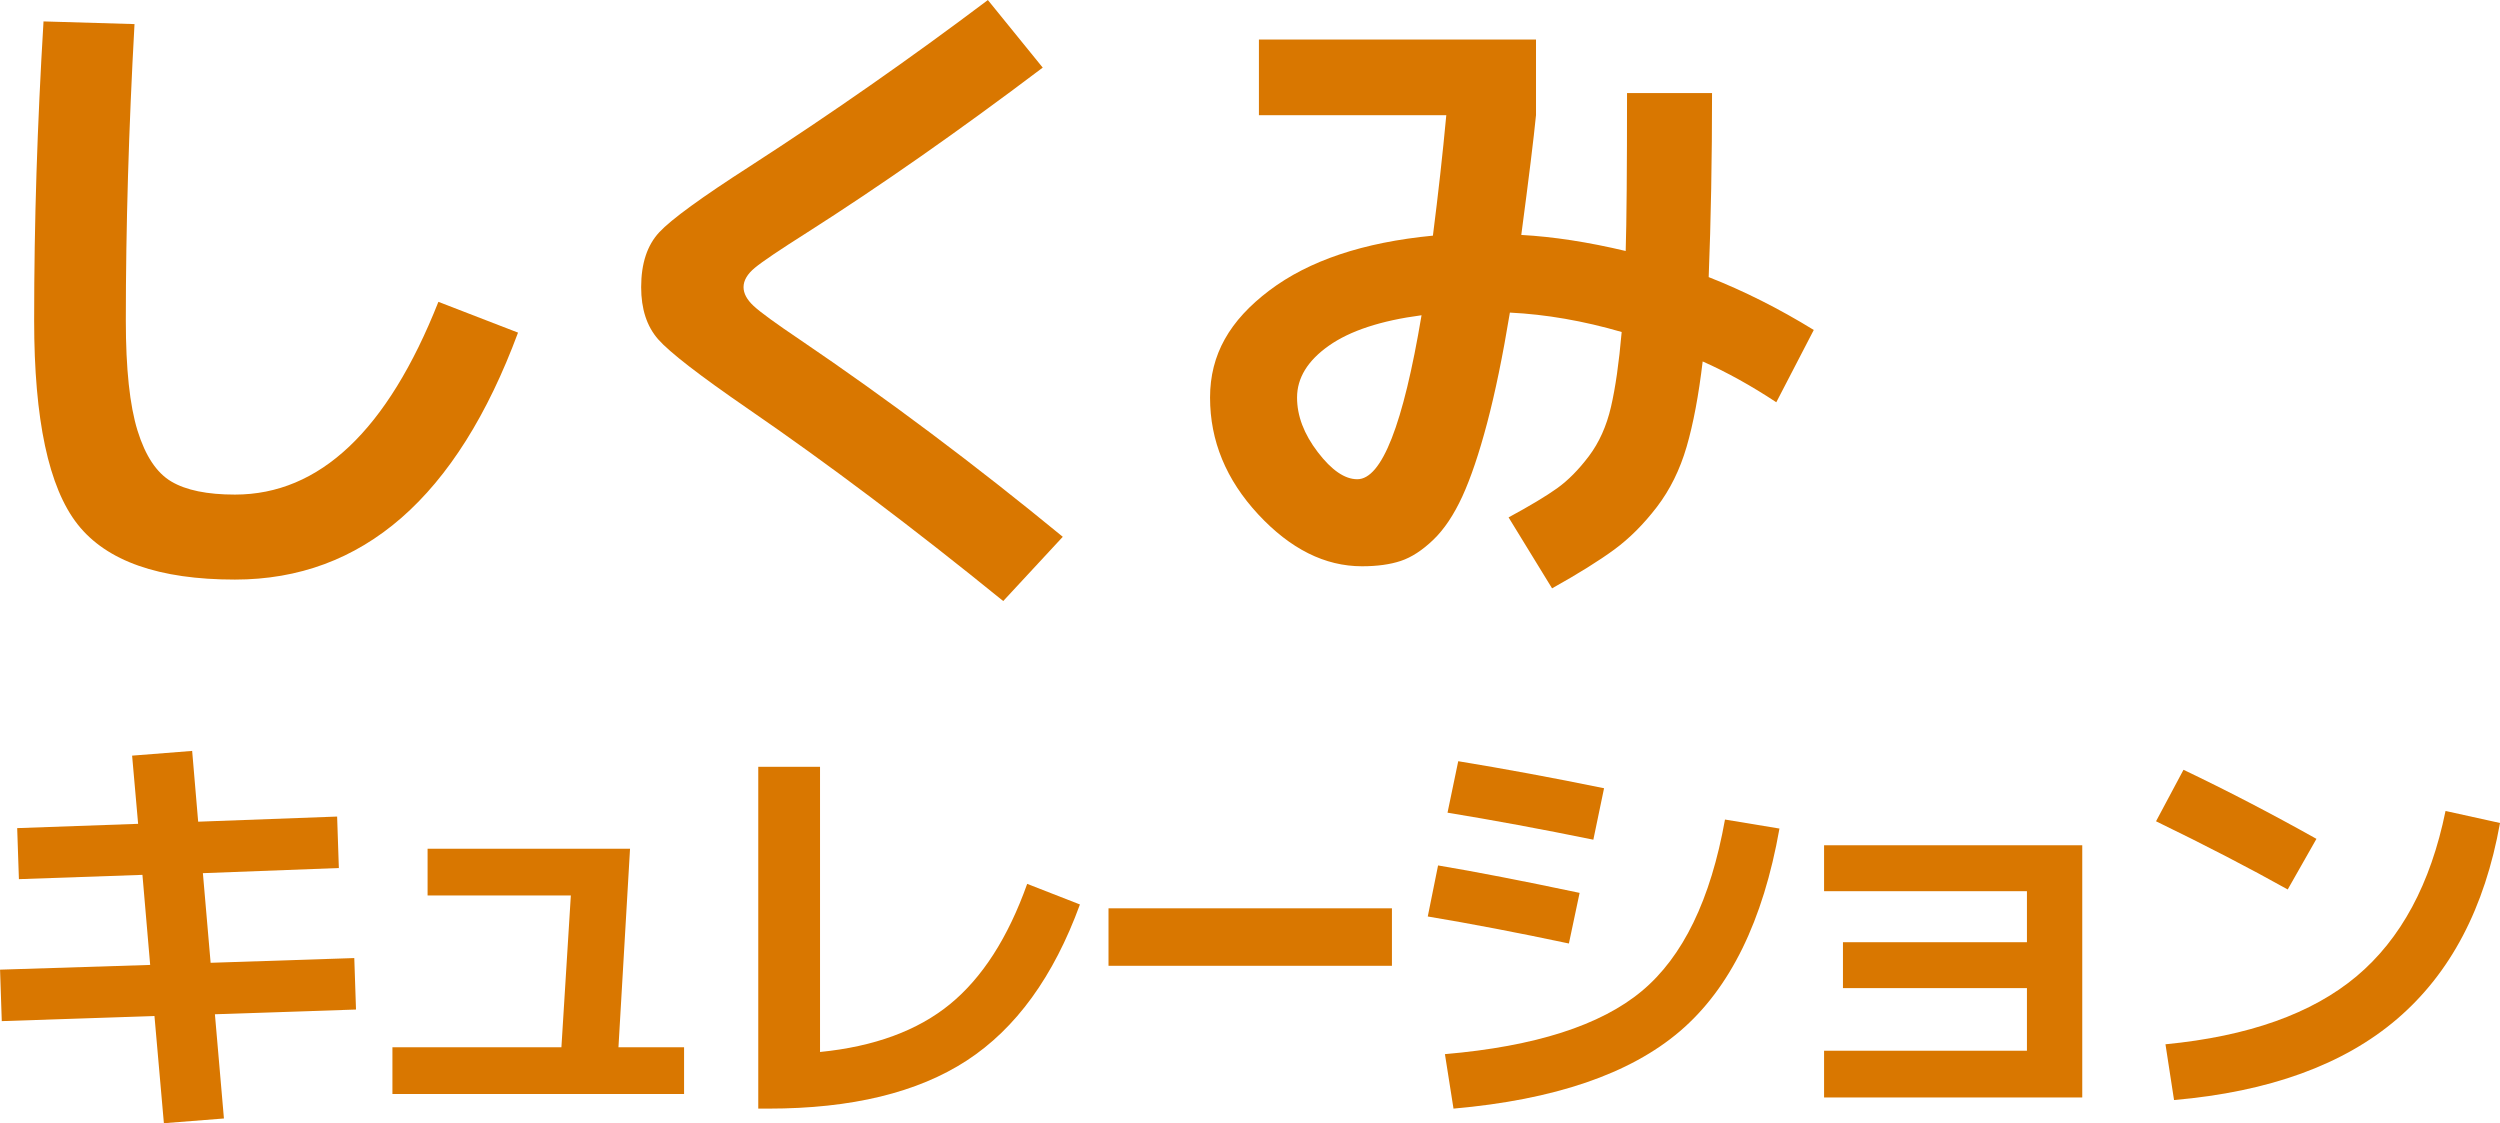 <?xml version="1.0" encoding="UTF-8"?>
<svg id="_レイヤー_2" data-name="レイヤー 2" xmlns="http://www.w3.org/2000/svg" viewBox="0 0 915.15 411.16">
  <defs>
    <style>
      .cls-1 {
        fill: #d97700;
      }
    </style>
  </defs>
  <g id="_文字_アウトライン" data-name="文字_アウトライン">
    <g>
      <path class="cls-1" d="M15.92,7.84l33.32.98c-2.12,38.22-3.18,74.4-3.18,108.53,0,17.64,1.43,31.08,4.29,40.3,2.86,9.23,6.98,15.44,12.37,18.62,5.39,3.19,13.15,4.78,23.28,4.78,31.03,0,55.86-23.52,74.48-70.56l29.15,11.27c-22.38,60.27-56.92,90.4-103.63,90.4-27.77,0-46.96-6.74-57.58-20.21-10.62-13.48-15.92-38.34-15.92-74.6s1.14-71.46,3.43-109.52Z"/>
      <path class="cls-1" d="M361.61,0l20.09,24.75c-30.71,23.19-59.54,43.36-86.49,60.52-9.8,6.21-16.09,10.45-18.86,12.74-2.78,2.29-4.17,4.66-4.17,7.1,0,2.29,1.22,4.57,3.67,6.86,2.45,2.29,8.17,6.45,17.15,12.5,32.01,21.72,64.03,45.73,96.04,72.03l-21.8,23.52c-32.99-26.79-64.11-50.23-93.34-70.31-17.8-12.25-28.79-20.74-32.95-25.48-4.17-4.74-6.25-11.1-6.25-19.11,0-8.66,2.21-15.35,6.62-20.09,4.41-4.74,15.52-12.82,33.32-24.25,29.56-19.11,58.56-39.36,86.98-60.76Z"/>
      <path class="cls-1" d="M460.84,42.14V14.46h101.43v27.69c-.82,8.33-2.61,22.95-5.39,43.85,11.76.65,24.5,2.61,38.22,5.88.33-10.62.49-29.89.49-57.82h31.12c0,24.17-.41,46.63-1.23,67.38,12.9,5.06,25.73,11.52,38.47,19.35l-13.72,26.46c-9.15-6.04-18.13-11.02-26.95-14.94-1.47,12.41-3.43,22.83-5.88,31.24-2.45,8.41-6.09,15.76-10.9,22.05-4.82,6.29-10.01,11.48-15.56,15.56-5.55,4.08-13.15,8.82-22.79,14.21l-15.92-25.97c7.84-4.25,13.76-7.8,17.76-10.66,4-2.86,7.88-6.78,11.64-11.76,3.75-4.98,6.45-10.98,8.08-18.01,1.63-7.02,2.94-16.17,3.92-27.44-14.05-4.08-27.68-6.45-40.92-7.1-2.61,15.84-5.39,29.32-8.33,40.42-2.94,11.11-5.96,20.05-9.06,26.83-3.11,6.78-6.66,12.09-10.66,15.93-4,3.84-7.96,6.41-11.88,7.72-3.92,1.31-8.66,1.96-14.21,1.96-13.56,0-26.22-6.33-37.98-18.99s-17.64-26.91-17.64-42.75,7.23-28.26,21.68-39.2c14.46-10.94,34.42-17.64,59.9-20.09,1.96-15.35,3.59-30.05,4.9-44.1h-68.6ZM520.37,115.4c-14.86,1.96-26.18,5.68-33.93,11.15-7.76,5.47-11.64,11.8-11.64,18.99,0,6.7,2.53,13.35,7.59,19.97,5.06,6.62,9.88,9.92,14.46,9.92,8.98,0,16.82-20.01,23.52-60.02Z"/>
    </g>
    <g>
      <path class="cls-1" d="M48.36,276.61l21.98-1.73,2.2,25.91,50.87-1.88.63,18.84-49.77,1.88,2.83,32.81,52.59-1.73.63,18.84-51.65,1.73,3.3,38.15-21.98,1.73-3.45-39.25-55.89,1.88-.63-18.84,54.95-1.73-2.83-32.97-45.22,1.57-.63-18.68,44.27-1.57-2.2-24.96Z"/>
      <path class="cls-1" d="M156.53,310.68h74.1l-4.24,72.69h24.02v17.11h-106.76v-17.11h61.86l3.45-55.58h-52.44v-17.11Z"/>
      <path class="cls-1" d="M300.18,385.09c19.88-1.99,35.74-7.82,47.57-17.5,11.83-9.68,21.25-24.36,28.26-44.04l19.31,7.54c-9.63,26.38-23.45,45.43-41.45,57.15-18,11.72-42.18,17.58-72.53,17.58h-3.77v-125.13h22.61v104.4Z"/>
      <path class="cls-1" d="M405.78,353.54v-21.04h103.75v21.04h-103.75Z"/>
      <path class="cls-1" d="M522.65,335.48l3.77-18.68c13.71,2.3,30.98,5.65,51.81,10.05l-3.92,18.53c-18.74-3.98-35.95-7.27-51.65-9.89ZM528.93,385.88c32.97-2.83,56.99-10.52,72.06-23.08,15.07-12.56,25.22-33.49,30.46-62.8l19.94,3.3c-5.97,33.81-18.11,58.54-36.42,74.18-18.32,15.65-45.95,25.09-82.9,28.34l-3.14-19.94ZM529.88,297.49l3.92-18.84c16.64,2.72,34.43,6.02,53.38,9.89l-3.92,18.84c-18.95-3.87-36.74-7.17-53.38-9.89Z"/>
      <path class="cls-1" d="M667.72,309.42h94.51v92.32h-94.51v-17.11h74.26v-22.92h-67.35v-16.8h67.35v-18.68h-74.26v-16.8Z"/>
      <path class="cls-1" d="M789.24,300.63l10.05-18.84c15.8,7.54,32.03,15.96,48.67,25.28l-10.52,18.53c-14.03-7.85-30.09-16.17-48.2-24.96ZM895.21,296.86l19.94,4.4c-5.55,31.09-18.11,55-37.68,71.75-19.57,16.75-46.79,26.64-81.64,29.67l-3.14-20.41c30.35-2.93,53.67-11.23,69.94-24.88,16.27-13.66,27.13-33.83,32.58-60.52Z"/>
    </g>
  </g>
</svg>